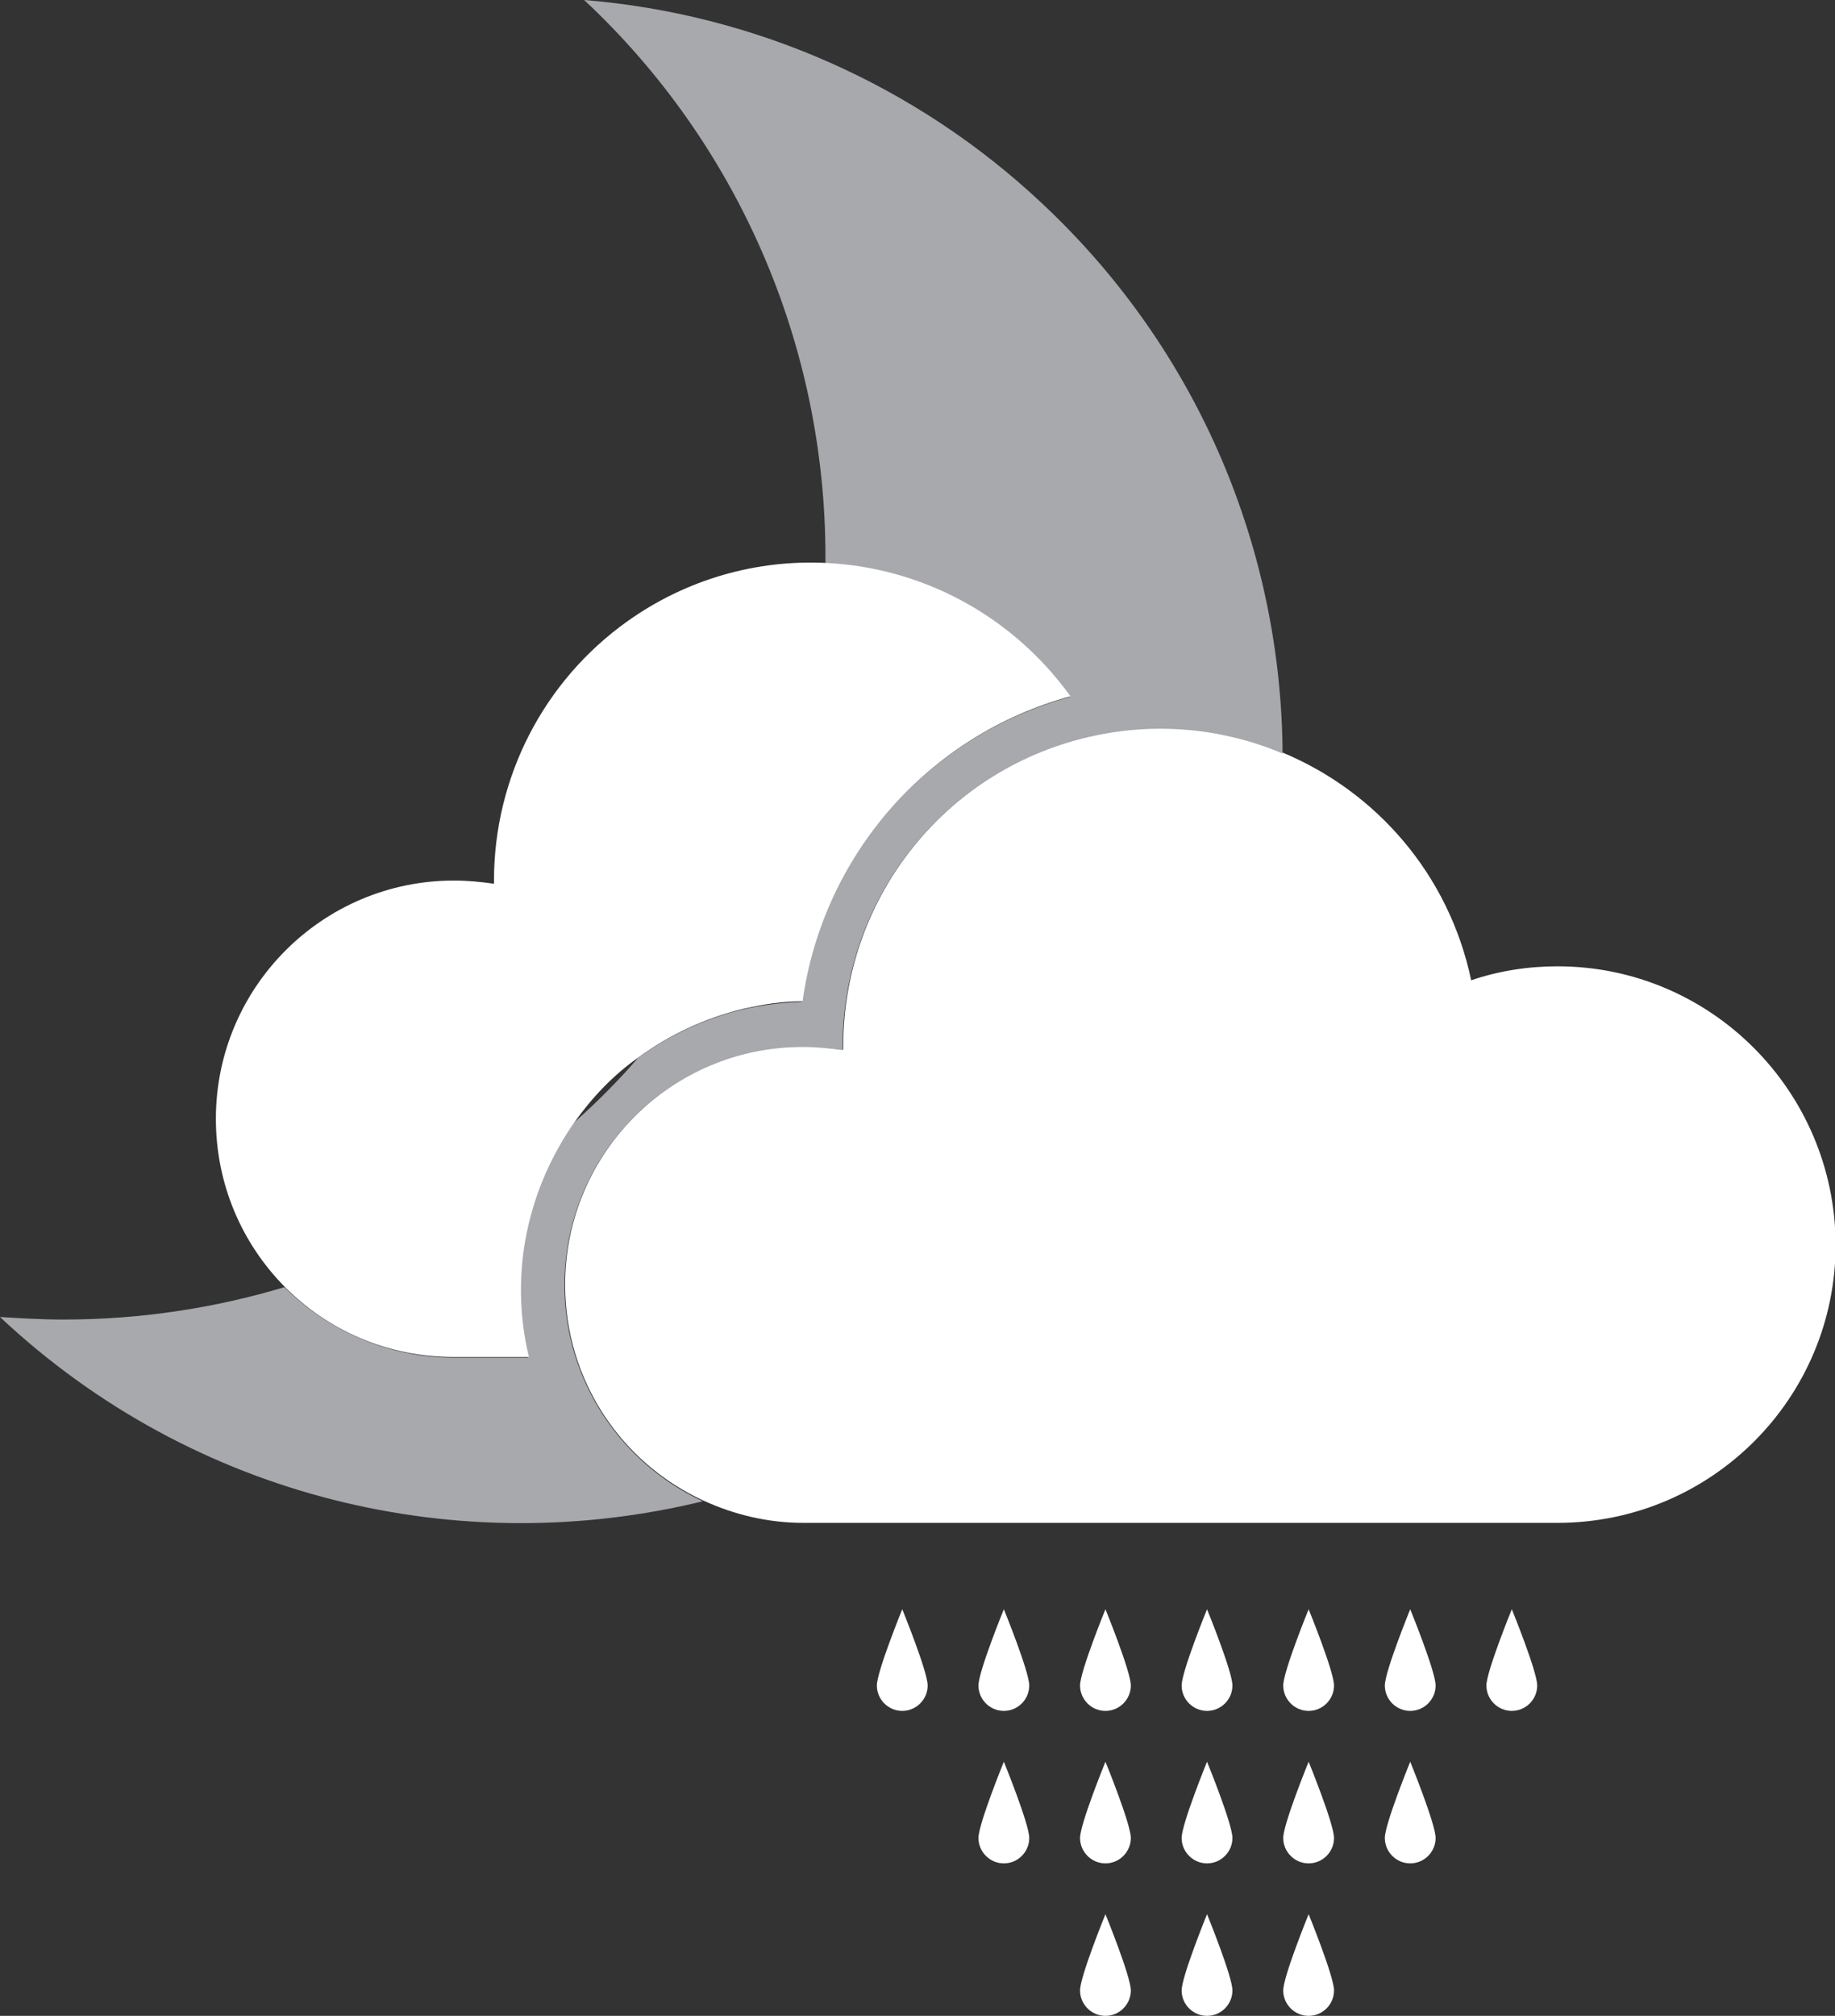 <?xml version="1.0" encoding="utf-8"?>
<!-- Generator: Adobe Illustrator 24.0.3, SVG Export Plug-In . SVG Version: 6.00 Build 0)  -->
<svg version="1.1" id="Layer_1" xmlns="http://www.w3.org/2000/svg" xmlns:xlink="http://www.w3.org/1999/xlink" x="0px" y="0px"
	 viewBox="0 0 289 317.3" style="enable-background:new 0 0 289 317.3;" xml:space="preserve">
<rect x="0" y="0" width="289" height="317.3" fill="#333333" stroke="none"/>
<style type="text/css">
	.st0{fill:#FFFFFF;}
	.st1{fill:none;}
	.st2{fill:#A7A9AC;}
</style>
<title>dense_drizzle_night_1</title>
<path class="st0" d="M245.3,152.1c-4.6,0-9.2,0.7-13.6,2.2c-3.5-16.7-15-29.7-29.6-35.8c-9-3.8-19.3-5-29.6-2.8
	c-23.2,4.9-39.7,25.3-39.7,49c0,0.2,0,0.3,0,0.5c-2.1-0.3-4.2-0.5-6.3-0.5c-20.7,0-37.5,16.8-37.5,37.5c0,15.1,8.9,28.1,21.8,34
	c4.8,2.2,10.1,3.5,15.7,3.5h118.8c24.2,0,43.8-19.6,43.8-43.8C289,171.7,269.4,152.1,245.3,152.1z"/>
<g>
	<path class="st0" d="M186.1,289.3c0,2.2,1.8,4,4,4c2.2,0,4-1.8,4-4c0-2.2-4-12-4-12S186.1,287.1,186.1,289.3z"/>
	<path class="st0" d="M202.1,289.3c0,2.2,1.8,4,4,4c2.2,0,4-1.8,4-4c0-2.2-4-12-4-12S202.1,287.1,202.1,289.3z"/>
	<path class="st0" d="M218.1,289.3c0,2.2,1.8,4,4,4c2.2,0,4-1.8,4-4c0-2.2-4-12-4-12S218.1,287.1,218.1,289.3z"/>
	<path class="st0" d="M138.1,265.3c0,2.2,1.8,4,4,4c2.2,0,4-1.8,4-4c0-2.2-4-12-4-12S138.1,263.1,138.1,265.3z"/>
	<path class="st0" d="M186.1,265.3c0,2.2,1.8,4,4,4c2.2,0,4-1.8,4-4c0-2.2-4-12-4-12S186.1,263.1,186.1,265.3z"/>
	<path class="st0" d="M154.1,265.3c0,2.2,1.8,4,4,4c2.2,0,4-1.8,4-4c0-2.2-4-12-4-12S154.1,263.1,154.1,265.3z"/>
	<path class="st0" d="M170.1,265.3c0,2.2,1.8,4,4,4c2.2,0,4-1.8,4-4c0-2.2-4-12-4-12S170.1,263.1,170.1,265.3z"/>
	<path class="st0" d="M202.1,265.3c0,2.2,1.8,4,4,4c2.2,0,4-1.8,4-4c0-2.2-4-12-4-12S202.1,263.1,202.1,265.3z"/>
	<path class="st0" d="M218.1,265.3c0,2.2,1.8,4,4,4c2.2,0,4-1.8,4-4c0-2.2-4-12-4-12S218.1,263.1,218.1,265.3z"/>
	<path class="st0" d="M238.1,253.3c0,0-4,9.8-4,12c0,2.2,1.8,4,4,4c2.2,0,4-1.8,4-4C242.1,263.1,238.1,253.3,238.1,253.3z"/>
	<path class="st0" d="M170.1,289.3c0,2.2,1.8,4,4,4c2.2,0,4-1.8,4-4c0-2.2-4-12-4-12S170.1,287.1,170.1,289.3z"/>
	<path class="st0" d="M186.1,313.3c0,2.2,1.8,4,4,4c2.2,0,4-1.8,4-4c0-2.2-4-12-4-12S186.1,311.1,186.1,313.3z"/>
	<path class="st0" d="M202.1,313.3c0,2.2,1.8,4,4,4c2.2,0,4-1.8,4-4c0-2.2-4-12-4-12S202.1,311.1,202.1,313.3z"/>
	<path class="st0" d="M170.1,313.3c0,2.2,1.8,4,4,4c2.2,0,4-1.8,4-4c0-2.2-4-12-4-12S170.1,311.1,170.1,313.3z"/>
	<path class="st0" d="M154.1,289.3c0,2.2,1.8,4,4,4c2.2,0,4-1.8,4-4c0-2.2-4-12-4-12S154.1,287.1,154.1,289.3z"/>
</g>
<path class="st1" d="M90.5,176.6c3.6-3.2,6.9-6.6,10.1-10.2C96.6,169.3,93.2,172.8,90.5,176.6z"/>
<path class="st2" d="M164.1,32C144.4,13.5,119,2.2,92,0c24.3,22.7,38,54.4,38,87.6c0,0.4,0,0.7,0,1.1c14.8,0.7,29.2,7.9,38.5,21
	c-22.4,6.1-39,25-42.2,48c-3.2,0.1-6.3,0.5-9.4,1.2c-6.1,1.5-11.6,4.1-16.4,7.6c-3.1,3.6-6.5,7-10.1,10.2
	c-7.4,10.3-10.4,23.7-7.2,37H71.5c-10.4,0-19.9-4.3-26.7-11.1c-11,3.3-22.7,5.1-34.8,5.1c-3.4,0-6.7-0.2-10-0.4
	c30.7,28.8,72.6,38.3,110.7,29c-12.8-5.9-21.8-18.9-21.8-34c0-20.7,16.8-37.5,37.5-37.5c2.1,0,4.2,0.2,6.3,0.5c0-0.2,0-0.3,0-0.5
	c0-23.7,16.5-44.1,39.7-49c10.3-2.2,20.6-1,29.6,2.8C201.8,86.8,189,55.3,164.1,32z"/>
<path class="st0" d="M130,88.6c-10.8-0.5-21.8,2.5-31.2,9.2c-13.2,9.4-21,24.6-21,40.8c0,0.2,0,0.4,0,0.5c-2.1-0.3-4.2-0.5-6.3-0.5
	c-20.7,0-37.5,16.8-37.5,37.5c0,10.3,4.1,19.6,10.8,26.4c6.8,6.9,16.2,11.1,26.7,11.1h11.8c-3.2-13.3-0.1-26.6,7.2-37
	c2.8-3.9,6.1-7.4,10.1-10.2c4.8-3.5,10.3-6.1,16.4-7.6c3.1-0.7,6.2-1.2,9.4-1.2c3.2-23,19.8-41.9,42.2-48
	C159.2,96.6,144.9,89.3,130,88.6z"/>
</svg>
